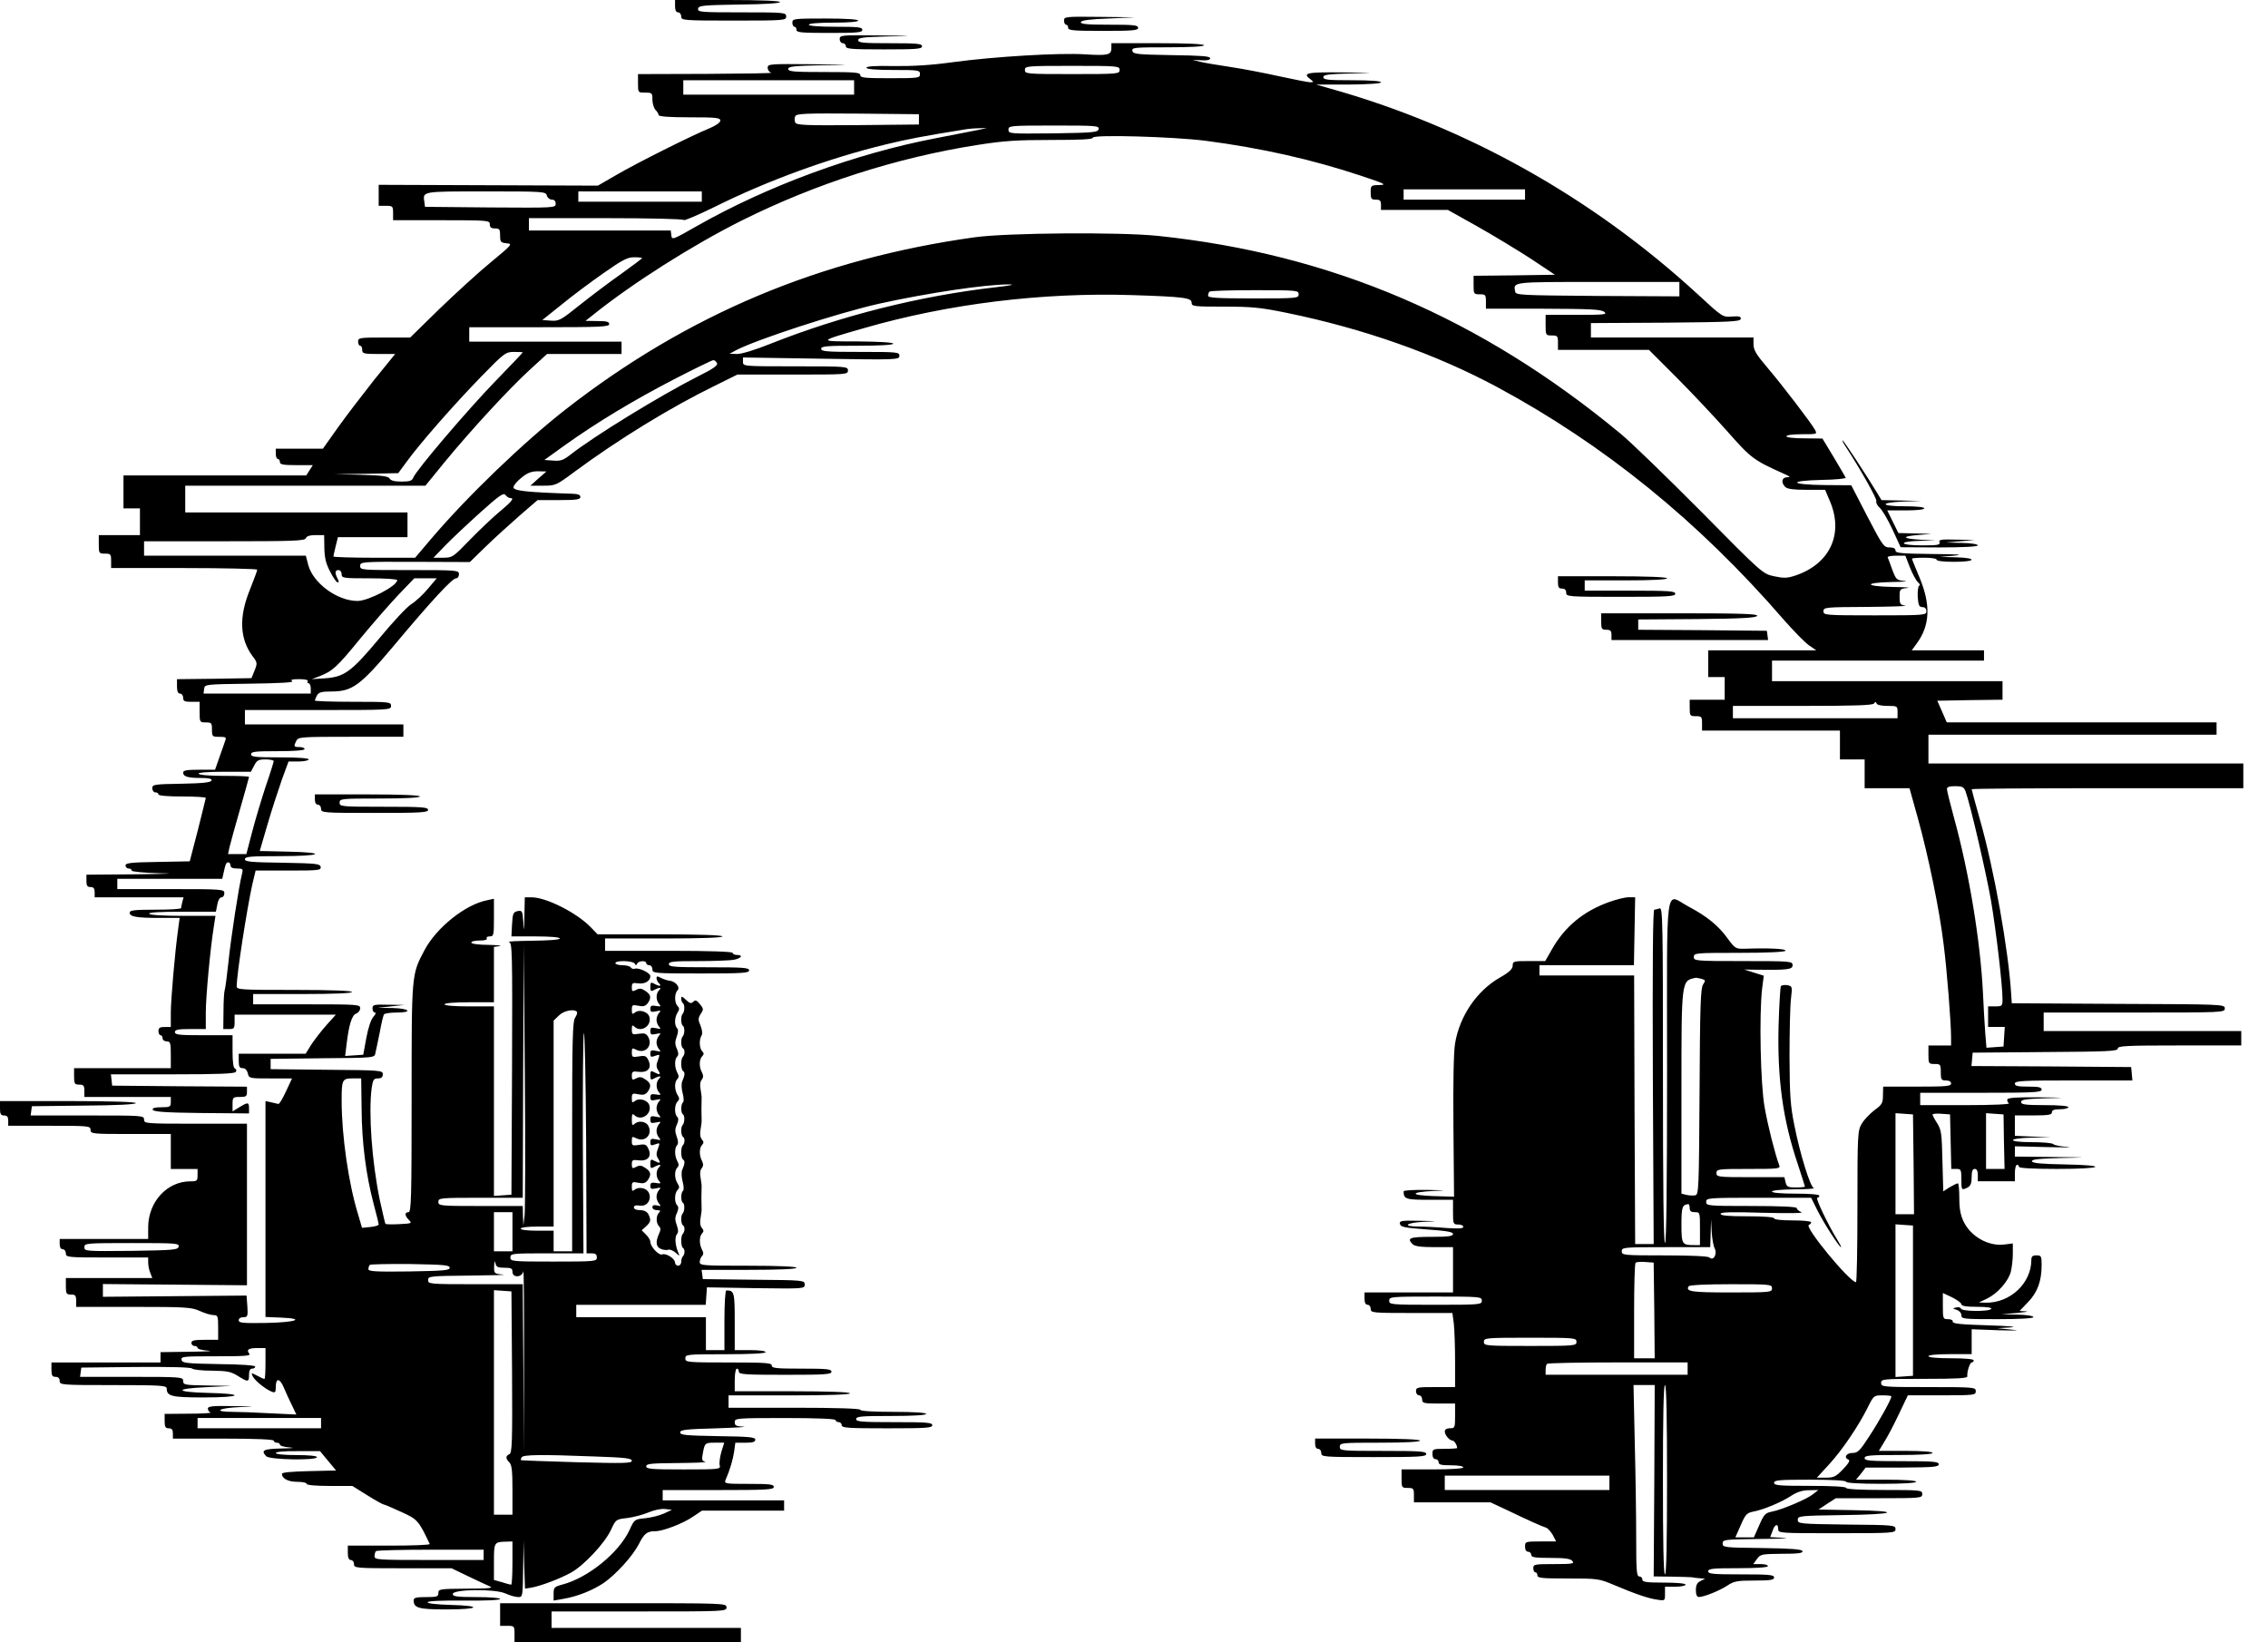 <?xml version="1.0" standalone="no"?>
<!DOCTYPE svg PUBLIC "-//W3C//DTD SVG 20010904//EN"
 "http://www.w3.org/TR/2001/REC-SVG-20010904/DTD/svg10.dtd">
<svg version="1.0" xmlns="http://www.w3.org/2000/svg"
 width="1102pt" height="798pt" viewBox="0 0 1102 798"
 preserveAspectRatio="xMidYMid meet">
<g transform="translate(0,798) scale(0.1,-0.1)"
fill="#000000" stroke="none">
<path d="M3280 7950 c0 -20 5 -30 15 -30 8 0 15 -9 15 -20 0 -19 7 -20 255
-20 248 0 255 1 255 20 0 19 -7 20 -216 20 -200 0 -215 1 -212 18 3 15 22 17
201 20 120 1 197 6 197 12 0 6 -95 10 -255 10 l-255 0 0 -30z"/>
<path d="M5170 7880 c0 -11 5 -20 10 -20 6 0 10 -7 10 -15 0 -13 26 -15 170
-15 144 0 170 2 170 15 0 13 -22 15 -141 15 -108 0 -140 3 -137 13 3 8 43 14
134 17 l129 6 -172 2 c-167 2 -173 1 -173 -18z"/>
<path d="M3850 7870 c0 -11 5 -20 10 -20 6 0 10 -7 10 -15 0 -13 24 -15 160
-15 136 0 160 2 160 15 0 13 -21 15 -130 15 -80 0 -130 4 -130 10 0 6 47 10
120 10 73 0 120 4 120 10 0 6 -60 10 -160 10 -153 0 -160 -1 -160 -20z"/>
<path d="M4080 7790 c0 -11 7 -20 15 -20 8 0 15 -7 15 -15 0 -13 27 -15 185
-15 158 0 185 2 185 15 0 13 -24 15 -155 15 -130 0 -155 2 -155 15 0 12 25 15
143 18 136 2 134 3 -45 5 -182 2 -188 1 -188 -18z"/>
<path d="M5400 7746 c0 -33 -17 -37 -128 -30 -125 8 -442 -11 -641 -38 -108
-15 -196 -20 -288 -19 -90 2 -133 -1 -133 -8 0 -7 44 -11 130 -11 123 0 130
-1 130 -20 0 -19 -7 -20 -145 -20 -122 0 -145 2 -145 15 0 13 -26 15 -175 15
-148 0 -175 2 -175 15 0 12 27 15 163 18 157 2 155 3 -50 5 -204 2 -213 1
-213 -17 0 -11 8 -22 18 -24 9 -3 -133 -5 -315 -6 l-333 -1 0 -45 c0 -45 0
-45 35 -45 33 0 35 -2 35 -34 0 -19 7 -41 15 -50 8 -8 15 -19 15 -25 0 -7 50
-11 150 -11 129 0 150 -2 150 -16 0 -9 -21 -24 -52 -37 -86 -35 -356 -170
-453 -227 l-90 -52 -532 2 -533 2 0 -51 0 -51 35 0 c33 0 35 -2 35 -35 l0 -35
235 0 c228 0 235 -1 235 -20 0 -15 7 -20 25 -20 22 0 25 -4 25 -34 0 -32 3
-35 31 -38 31 -3 29 -5 -77 -93 -60 -49 -172 -152 -250 -227 l-141 -138 -127
0 c-119 0 -126 -1 -126 -20 0 -11 5 -20 10 -20 6 0 10 -9 10 -20 0 -18 7 -20
80 -20 l80 0 -103 -127 c-56 -71 -135 -174 -175 -230 l-73 -103 -114 0 -115 0
0 -25 c0 -14 5 -25 10 -25 6 0 10 -7 10 -15 0 -12 16 -15 80 -15 l80 0 -16
-25 -16 -25 -444 0 -444 0 0 -80 0 -80 40 0 40 0 0 -65 0 -65 -100 0 -100 0 0
-45 c0 -43 1 -45 30 -45 28 0 30 -3 30 -35 l0 -35 355 0 c195 0 355 -4 355 -8
0 -4 -16 -48 -36 -98 -54 -132 -49 -238 13 -322 24 -31 24 -35 10 -70 l-15
-37 -181 -3 -181 -2 0 -35 c0 -24 5 -35 15 -35 8 0 15 -9 15 -20 0 -17 7 -20
40 -20 l40 0 0 -50 c0 -49 1 -50 30 -50 28 0 30 -3 30 -35 0 -34 2 -35 36 -35
30 0 35 -3 29 -17 -3 -10 -16 -46 -28 -80 l-22 -63 -77 0 c-60 0 -78 -3 -78
-14 0 -19 22 -26 87 -26 39 0 53 -4 51 -12 -3 -10 -44 -14 -146 -16 -134 -2
-142 -4 -142 -22 0 -11 7 -20 15 -20 8 0 15 -4 15 -10 0 -6 45 -10 115 -10 63
0 115 -3 115 -7 -1 -5 -18 -75 -39 -158 l-39 -150 -156 -3 c-130 -2 -156 -5
-156 -17 0 -8 7 -15 15 -15 8 0 15 -4 15 -10 0 -5 57 -11 137 -13 85 -1 42 -3
-109 -5 l-248 -2 0 -30 c0 -23 4 -30 20 -30 15 0 20 -7 20 -25 l0 -25 216 0
216 0 -6 -22 c-3 -13 -6 -26 -6 -30 0 -5 -56 -8 -125 -8 -100 0 -125 -3 -125
-14 0 -20 32 -26 144 -26 l99 0 -7 -52 c-16 -114 -36 -347 -36 -410 l0 -68
-30 0 c-23 0 -30 -4 -30 -20 0 -11 5 -20 10 -20 6 0 10 -7 10 -15 0 -8 9 -15
20 -15 18 0 20 -7 20 -65 l0 -65 -235 0 -235 0 0 -40 c0 -36 3 -40 25 -40 21
0 25 -5 25 -30 l0 -30 210 0 210 0 0 -25 c0 -23 -4 -25 -46 -25 -32 0 -44 -4
-42 -12 4 -10 62 -14 236 -16 l232 -2 0 25 c0 30 -5 31 -47 5 l-33 -20 0 35
c0 33 2 35 35 35 31 0 35 3 35 25 l0 25 -327 2 -328 3 -3 28 -3 27 300 0 c221
0 302 3 307 12 4 6 2 14 -4 16 -8 2 -12 31 -12 83 l0 79 -140 0 c-118 0 -140
2 -140 15 0 12 15 15 75 15 l75 0 0 80 c0 78 22 312 39 418 l8 52 -158 0 c-94
0 -160 4 -164 10 -4 7 51 10 159 10 l165 0 7 35 c3 20 12 35 20 35 8 0 14 9
14 20 0 19 -7 20 -260 20 l-260 0 0 25 0 25 255 0 255 0 6 27 c10 46 13 53 24
53 5 0 10 -7 10 -15 0 -10 10 -15 31 -15 29 0 31 -2 25 -26 -16 -63 -55 -319
-66 -429 -7 -66 -15 -127 -18 -135 -3 -8 -6 -54 -6 -102 l-1 -88 28 0 c24 0
27 3 27 35 l0 35 246 0 246 0 -45 -50 c-25 -28 -58 -71 -74 -95 l-28 -45 -162
0 -163 0 0 -35 c0 -28 4 -35 19 -35 12 0 21 -9 25 -25 6 -25 8 -25 111 -25
l104 0 -29 -62 c-16 -35 -32 -62 -37 -62 -4 1 -20 4 -35 8 l-28 6 0 -524 0
-525 73 -3 c124 -5 78 -23 -68 -26 -116 -2 -135 0 -135 13 0 9 9 15 23 15 20
0 22 4 19 52 l-4 53 -349 -3 -349 -3 0 31 0 31 350 -3 350 -3 0 393 0 392
-250 0 c-243 0 -250 1 -250 20 0 20 -7 20 -276 20 l-275 0 3 23 3 22 253 3
c156 1 252 6 252 12 0 6 -121 10 -330 10 l-330 0 0 -35 c0 -28 4 -35 20 -35
15 0 20 -7 20 -25 l0 -25 200 0 c193 0 200 -1 200 -20 0 -19 7 -20 195 -20
l195 0 0 -85 0 -85 65 0 65 0 0 -30 c0 -28 -3 -30 -35 -30 -113 0 -204 -99
-205 -222 l0 -58 -215 0 -215 0 0 -25 c0 -16 6 -25 15 -25 8 0 15 -9 15 -20 0
-19 7 -20 200 -20 l200 0 0 -24 c0 -14 4 -36 10 -50 l10 -26 -210 0 -210 0 0
-40 c0 -36 3 -40 25 -40 21 0 25 -5 25 -30 l0 -30 279 0 c256 0 282 -2 322
-20 24 -11 54 -20 67 -20 20 0 22 -5 22 -60 l0 -60 -65 0 c-51 0 -65 -3 -65
-15 0 -8 7 -15 15 -15 8 0 15 -4 15 -9 0 -6 24 -12 53 -14 28 -2 -12 -4 -90
-5 l-143 -2 0 -25 0 -25 -265 0 -265 0 0 -35 c0 -28 4 -35 20 -35 13 0 20 -7
20 -20 0 -19 7 -20 260 -20 230 0 260 -2 260 -16 0 -38 23 -44 179 -44 187 0
206 18 23 22 -164 4 -168 21 -7 28 l120 6 -117 2 c-111 2 -118 3 -118 22 0 19
-7 20 -251 20 l-250 0 3 23 3 22 264 3 c170 1 268 -1 275 -8 5 -5 48 -10 96
-10 73 -1 91 -4 125 -25 51 -32 55 -31 55 5 0 20 5 30 15 30 8 0 15 4 15 10 0
6 -70 11 -177 12 -160 3 -178 5 -181 21 -3 16 10 17 168 17 143 0 171 2 161
13 -15 19 -4 27 41 27 l38 0 0 -75 c0 -41 -2 -75 -5 -75 -4 0 -20 7 -36 16
-29 15 -30 15 -20 -5 12 -22 65 -64 94 -74 14 -5 17 -1 17 23 0 46 19 45 39
-2 10 -24 28 -63 40 -87 l21 -44 -128 6 c-70 4 -153 7 -184 7 -95 0 -66 19 35
23 86 3 84 3 -30 5 -100 2 -123 -1 -123 -12 0 -8 6 -17 13 -19 6 -3 -41 -6
-105 -6 l-118 -1 0 -35 c0 -28 4 -35 20 -35 15 0 20 -7 20 -25 l0 -25 245 0
c157 0 245 -4 245 -10 0 -5 7 -10 15 -10 8 0 15 -4 15 -9 0 -6 21 -12 48 -14
28 -2 12 -4 -40 -5 -89 -2 -102 -9 -74 -38 17 -17 246 -21 246 -4 0 6 -40 10
-100 10 -60 0 -100 4 -100 10 0 6 42 10 108 9 l107 0 39 -47 39 -47 -131 -3
c-83 -2 -132 -6 -132 -13 0 -23 30 -39 74 -39 25 0 46 -4 46 -10 0 -6 44 -10
111 -10 l111 0 72 -45 c40 -25 76 -45 80 -45 4 0 42 -16 85 -36 80 -36 85 -42
139 -156 2 -5 -87 -8 -197 -8 l-201 0 0 -35 c0 -24 5 -35 15 -35 8 0 15 -9 15
-20 0 -19 7 -20 237 -20 l237 0 81 -39 c44 -21 91 -43 105 -49 20 -8 -5 -11
-112 -11 -131 -1 -138 -2 -138 -21 0 -18 -7 -20 -60 -20 -48 0 -60 -3 -60 -16
0 -37 24 -44 159 -44 163 0 178 18 19 22 -69 2 -112 7 -110 13 1 6 67 9 177 8
105 -1 175 2 175 8 0 5 -49 9 -115 9 -94 0 -115 3 -115 15 0 23 202 26 255 3
22 -10 50 -18 63 -18 22 0 22 2 24 138 l2 137 3 -117 4 -117 32 5 c47 9 135
42 190 72 63 34 166 144 196 209 23 50 24 51 78 57 31 4 77 16 103 27 28 12
62 19 81 17 l34 -4 -39 -18 c-22 -10 -63 -20 -92 -23 -51 -5 -52 -6 -75 -57
-52 -111 -201 -232 -326 -265 -40 -11 -43 -14 -43 -45 l0 -33 51 9 c68 12 141
42 193 77 60 42 140 130 170 188 26 52 40 63 80 63 37 0 134 37 182 70 l45 30
200 0 199 0 0 25 0 25 -295 0 -295 0 0 25 0 25 270 0 c233 0 270 2 270 15 0
13 -20 15 -121 15 -112 0 -121 1 -114 18 22 50 36 99 42 138 l6 44 48 0 c37 0
49 4 49 15 0 12 -29 15 -182 17 -155 3 -183 5 -183 18 0 13 28 16 175 20 96 3
156 7 133 8 -36 2 -43 5 -43 22 0 19 7 20 245 20 157 0 245 -4 245 -10 0 -5 7
-10 15 -10 8 0 15 -7 15 -15 0 -13 31 -15 220 -15 189 0 220 2 220 15 0 13
-27 15 -185 15 -158 0 -185 2 -185 15 0 13 26 15 170 15 107 0 170 4 170 10 0
6 -60 10 -160 10 -100 0 -160 4 -160 10 0 6 -113 10 -320 10 l-320 0 0 30 0
30 295 0 c190 0 295 4 295 10 0 6 -100 10 -280 10 l-280 0 0 55 c0 30 5 55 10
55 6 0 10 -7 10 -15 0 -13 32 -15 225 -15 193 0 225 2 225 15 0 13 -23 15
-145 15 -122 0 -145 2 -145 15 0 13 -30 15 -210 15 -203 0 -210 1 -210 20 0
19 7 20 195 20 123 0 195 4 195 10 0 6 -32 10 -75 10 l-75 0 0 139 c0 142 -2
151 -41 151 -5 0 -9 -64 -9 -145 l0 -145 -45 0 -45 0 0 80 0 80 -315 0 -315 0
0 30 0 30 314 0 315 0 3 43 3 42 238 -4 c235 -3 237 -3 237 18 0 20 -4 21
-247 23 l-248 3 -3 23 -3 22 230 0 c147 0 231 4 231 10 0 6 -85 10 -235 10
-220 0 -235 1 -235 18 0 10 5 23 11 29 8 8 8 17 0 31 -14 27 -14 65 1 80 8 8
8 15 -2 26 -8 10 -10 28 -6 48 3 18 6 39 5 46 0 6 -1 30 -1 52 0 22 1 46 1 53
1 6 -2 27 -5 45 -4 19 -2 38 6 46 8 11 8 20 1 35 -14 26 -14 64 1 79 8 8 8 15
-2 26 -8 10 -10 28 -6 48 3 18 6 39 5 46 -1 16 -1 88 0 105 1 6 -2 27 -5 45
-4 19 -2 38 6 46 8 11 8 20 1 35 -15 26 -14 64 1 79 9 9 9 15 0 24 -14 14 -16
57 -3 77 5 8 3 27 -5 47 -13 30 -12 37 1 58 14 21 14 25 -4 47 -16 19 -22 22
-32 12 -10 -10 -18 -9 -36 9 -19 18 -23 19 -23 5 0 -9 4 -18 8 -21 10 -6 9
-42 -1 -52 -10 -10 -9 -52 1 -58 10 -6 9 -42 -1 -52 -10 -10 -9 -52 2 -58 10
-7 9 -31 -2 -42 -10 -11 -9 -62 2 -68 10 -7 9 -20 -4 -50 -5 -11 -4 -36 2 -58
6 -21 6 -41 2 -44 -11 -7 -12 -51 -1 -58 10 -6 9 -42 -1 -52 -10 -10 -9 -52 2
-58 10 -7 9 -31 -2 -42 -10 -11 -9 -62 2 -68 10 -7 9 -20 -4 -50 -5 -11 -4
-36 2 -58 6 -21 6 -41 2 -44 -11 -7 -12 -51 -1 -58 10 -6 9 -42 -1 -52 -10
-10 -9 -52 2 -58 10 -7 9 -31 -2 -42 -10 -11 -9 -62 2 -68 10 -7 9 -31 -2 -42
-4 -4 -7 -16 -7 -26 0 -10 -7 -18 -15 -18 -8 0 -15 7 -15 15 0 19 -43 47 -62
40 -17 -7 -58 38 -58 61 0 8 -9 23 -21 35 l-21 21 21 19 c24 22 25 32 11 60
-7 12 -21 19 -40 19 -18 0 -30 5 -30 13 0 9 9 12 29 9 54 -8 68 71 15 84 -14
4 -31 1 -39 -6 -13 -10 -15 -8 -15 14 0 23 3 25 32 19 23 -5 34 -2 45 12 19
27 16 42 -11 60 -19 13 -29 14 -45 5 -18 -9 -21 -8 -21 13 0 20 4 23 33 19 44
-5 65 18 48 55 -10 22 -16 25 -46 20 -32 -5 -35 -4 -35 19 0 22 2 23 20 14 43
-23 83 17 60 60 -12 22 -49 27 -68 8 -9 -9 -12 -4 -12 22 0 26 3 31 12 22 32
-32 87 4 73 48 -8 25 -50 37 -70 20 -13 -10 -15 -8 -15 14 0 23 3 25 32 19 23
-5 34 -2 45 12 19 27 16 42 -11 60 -19 13 -29 14 -45 5 -18 -9 -21 -8 -21 13
0 20 4 23 33 19 44 -5 65 18 48 55 -10 22 -16 25 -46 20 -32 -5 -35 -4 -35 19
0 22 2 23 20 14 44 -23 83 17 60 61 -10 17 -18 20 -46 16 -31 -5 -34 -4 -34
21 0 20 3 23 12 14 32 -32 87 4 73 48 -8 25 -50 37 -70 20 -13 -10 -15 -8 -15
14 0 23 3 25 32 19 23 -5 34 -2 45 12 19 27 16 42 -11 60 -19 13 -29 14 -45 5
-19 -9 -21 -8 -21 13 0 20 4 23 30 19 32 -5 60 11 60 35 0 16 -57 43 -76 36
-7 -2 -15 0 -19 6 -3 6 -22 11 -41 11 -19 0 -34 5 -34 10 0 15 87 12 94 -2 5
-10 7 -10 12 0 7 14 44 16 44 2 0 -5 7 -10 15 -10 8 0 15 -9 15 -20 0 -19 7
-20 235 -20 202 0 235 2 235 15 0 13 -28 15 -195 15 -167 0 -195 2 -195 15 0
13 22 15 138 15 75 0 154 3 175 6 39 7 51 24 17 24 -11 0 -20 5 -20 10 0 6
-110 10 -310 10 l-310 0 0 30 0 30 285 0 c183 0 285 4 285 10 0 6 -108 10
-303 10 l-303 0 -35 36 c-67 69 -215 144 -286 144 l-33 0 -2 -92 c-1 -72 -3
-79 -5 -32 -4 58 -5 61 -28 57 -21 -5 -24 -11 -27 -64 l-3 -59 118 0 c71 0
117 -4 117 -10 0 -6 -52 -10 -132 -11 -73 -1 -125 -3 -115 -6 16 -4 17 -40 15
-616 l-3 -612 -42 -3 -43 -3 0 460 0 461 -120 0 c-73 0 -120 4 -120 10 0 6 47
10 120 10 l120 0 0 134 0 135 28 4 c15 2 -10 5 -55 6 -48 0 -83 5 -83 11 0 6
18 10 41 10 24 0 38 4 34 10 -3 6 3 10 14 10 20 0 21 6 21 91 l0 92 -32 -7
c-106 -20 -247 -133 -305 -242 -64 -121 -63 -112 -63 -721 0 -485 -2 -553 -15
-553 -20 0 -19 -17 2 -38 16 -16 13 -17 -46 -20 -35 -2 -65 -1 -68 1 -2 2 -14
56 -28 118 -38 185 -55 420 -39 543 6 40 10 46 30 46 17 0 24 6 24 20 0 19 -8
20 -272 22 l-273 3 0 25 0 25 252 3 c252 2 253 2 257 25 3 12 12 57 21 100 8
44 17 83 21 88 3 5 30 9 60 9 82 0 65 20 -18 22 l-73 1 65 7 65 7 -77 1 c-72
2 -78 0 -78 -18 0 -11 5 -20 12 -20 6 0 3 -9 -8 -21 -11 -12 -25 -53 -34 -102
l-15 -82 -44 -3 -44 -3 7 57 c11 94 26 143 47 149 10 4 19 15 19 26 0 18 -10
19 -260 19 l-260 0 0 25 0 25 240 0 c153 0 240 4 240 10 0 6 -100 10 -280 10
-264 0 -280 1 -280 18 0 56 49 372 76 495 l16 67 160 0 c146 0 159 1 156 18
-3 15 -21 17 -186 20 -153 2 -182 5 -182 17 0 13 27 15 170 15 206 0 235 18
36 22 l-134 3 38 130 c21 72 53 169 70 218 l32 87 49 0 c27 0 49 5 49 10 0 6
-53 10 -140 10 -118 0 -140 2 -140 15 0 13 21 15 130 15 80 0 130 4 130 10 0
6 -11 10 -25 10 -28 0 -29 3 -15 31 10 18 24 19 265 19 l255 0 0 30 0 30 -385
0 -385 0 0 35 0 35 355 0 c348 0 355 0 355 20 0 19 -7 20 -185 20 -102 0 -185
3 -185 6 0 3 5 14 10 25 9 15 22 19 68 19 104 0 141 27 306 223 179 214 283
327 302 327 8 0 14 9 14 20 0 19 -7 20 -240 20 -235 0 -240 0 -240 20 0 20 5
21 267 20 l266 -1 76 74 c42 41 116 108 165 151 l88 76 104 0 c86 0 104 3 104
15 0 11 -12 15 -42 16 -217 7 -283 14 -283 31 0 9 17 30 39 47 29 24 49 31 80
31 l41 -1 -39 -34 -39 -35 61 0 c61 0 64 1 154 68 213 157 463 311 682 418
l109 54 268 0 c262 0 269 0 269 20 0 19 -7 20 -255 20 -255 0 -255 0 -255 22
l0 21 380 -6 c371 -6 380 -5 380 14 0 18 -9 19 -190 19 -162 0 -190 2 -190 15
0 13 26 15 175 15 110 0 175 4 175 10 0 6 -65 10 -172 11 -197 0 -198 -1 28
64 411 119 869 175 1306 161 250 -8 288 -13 288 -37 0 -18 10 -19 157 -19 135
0 177 -4 304 -30 376 -77 726 -201 1024 -361 521 -281 978 -652 1390 -1128 50
-57 106 -114 125 -127 l35 -24 -263 0 -262 0 0 -65 0 -65 40 0 40 0 0 -55 0
-55 -85 0 -85 0 0 -40 c0 -38 2 -40 30 -40 28 0 30 -3 30 -35 l0 -35 335 0
335 0 0 -70 0 -70 60 0 60 0 0 -70 0 -70 109 0 109 0 41 -147 c50 -180 105
-445 125 -613 16 -124 36 -380 36 -452 l0 -38 -55 0 -55 0 0 -45 c0 -43 1 -45
30 -45 28 0 30 -2 30 -40 0 -36 3 -40 25 -40 16 0 25 -6 25 -15 0 -13 -25 -15
-165 -15 l-165 0 -1 -42 c0 -39 -5 -46 -42 -73 -22 -17 -50 -46 -61 -65 -20
-34 -21 -50 -21 -403 0 -202 -3 -367 -7 -367 -31 0 -253 270 -229 278 6 2 11
8 11 13 0 5 -40 9 -90 9 -53 0 -90 4 -90 10 0 6 -50 10 -130 10 -92 0 -130 3
-130 12 0 8 53 10 208 5 126 -3 198 -2 185 3 -13 5 -23 14 -23 20 0 6 -75 10
-220 10 -213 0 -220 1 -220 20 0 19 7 20 255 20 l255 0 31 -62 c32 -64 106
-178 114 -178 3 0 -6 17 -19 38 -42 68 -107 202 -96 202 5 0 10 5 10 10 0 6
-45 10 -115 10 -70 0 -115 4 -115 10 0 6 43 10 108 11 59 0 101 3 95 6 -18 7
-67 167 -94 303 -20 98 -23 147 -24 335 0 121 3 248 7 281 7 60 7 62 -18 67
-13 2 -27 0 -31 -5 -3 -6 -8 -90 -11 -187 -7 -260 20 -461 93 -677 19 -58 35
-108 35 -110 0 -2 -20 -4 -44 -4 -38 0 -45 3 -50 25 l-6 25 -165 0 c-158 0
-165 1 -165 20 0 19 7 20 156 20 145 0 156 1 149 18 -20 53 -55 191 -71 282
-20 111 -27 449 -12 577 l8 62 -48 15 -47 15 55 -1 c157 -2 180 1 180 22 0 19
-7 20 -240 20 -233 0 -240 1 -240 20 0 19 7 20 219 20 136 0 222 4 226 10 6
10 -82 14 -196 10 -45 -1 -48 0 -84 49 -46 64 -101 108 -189 155 -119 62 -106
159 -106 -799 0 -550 -3 -835 -10 -835 -7 0 -10 279 -10 816 0 740 -1 816 -16
810 -9 -3 -20 -6 -26 -6 -7 0 -9 -263 -7 -812 l4 -813 -45 0 -45 0 -3 653 -2
652 -230 0 -230 0 0 25 0 25 230 0 229 0 3 165 3 165 -32 0 c-18 0 -61 -11
-97 -24 -124 -45 -214 -120 -276 -230 l-32 -56 -79 0 c-75 0 -79 -1 -79 -22
-1 -17 -16 -32 -62 -58 -112 -64 -196 -187 -218 -320 -7 -41 -10 -192 -8 -405
l3 -340 -99 3 c-117 4 -117 19 -1 25 70 3 66 3 -32 5 -64 1 -113 -2 -113 -7 0
-38 11 -41 126 -41 l114 0 0 -60 c0 -57 1 -60 25 -60 14 0 25 -5 25 -11 0 -9
-23 -10 -82 -6 -46 4 -107 7 -135 7 -83 0 -62 19 25 23 75 3 75 3 -21 5 -89 2
-98 0 -95 -15 3 -15 21 -19 131 -27 96 -7 127 -12 127 -22 0 -11 -23 -14 -105
-14 -106 0 -121 -6 -91 -36 11 -10 40 -14 105 -14 l91 0 0 -110 0 -110 -215 0
-215 0 0 -30 c0 -20 5 -30 15 -30 8 0 15 -9 15 -20 0 -19 7 -20 199 -20 l198
0 7 -53 c3 -28 6 -109 6 -179 l0 -128 -95 0 c-88 0 -95 -1 -95 -20 0 -11 7
-20 15 -20 8 0 15 -9 15 -20 0 -18 7 -20 80 -20 l80 0 0 -60 c0 -57 -1 -60
-25 -60 -16 0 -25 -6 -25 -16 0 -17 23 -44 38 -44 8 0 22 -22 22 -36 0 -2 -27
-4 -60 -4 -57 0 -60 -1 -60 -25 0 -16 6 -25 15 -25 8 0 15 -7 15 -15 0 -12 13
-15 60 -15 33 0 60 -4 60 -10 0 -6 -57 -10 -150 -10 l-150 0 0 -45 c0 -43 1
-45 30 -45 28 0 30 -3 30 -35 l0 -35 186 0 186 0 77 -36 c106 -51 173 -81 193
-87 9 -3 24 -20 33 -36 l16 -31 -76 0 c-73 0 -75 -1 -75 -25 0 -16 6 -25 15
-25 8 0 15 -7 15 -15 0 -12 17 -15 94 -15 71 0 97 -4 106 -15 11 -13 0 -15
-89 -15 -94 0 -101 -1 -101 -20 0 -11 5 -20 10 -20 6 0 10 -7 10 -15 0 -13 23
-15 149 -15 144 0 151 -1 222 -31 102 -43 167 -66 212 -72 37 -6 37 -5 37 29
l0 34 50 0 c28 0 50 5 50 10 0 6 -42 10 -105 10 -87 0 -105 3 -105 15 0 8 -7
15 -15 15 -13 0 -15 28 -15 188 0 103 -3 312 -7 464 l-6 278 52 0 51 0 -2
-465 -3 -465 85 -1 c47 -1 92 -2 100 -3 8 -2 26 -4 40 -5 l25 -2 -22 -11 c-17
-8 -23 -20 -23 -45 0 -21 5 -33 14 -33 25 0 100 30 138 55 33 22 48 25 133 25
78 0 95 3 95 15 0 13 -24 15 -160 15 -136 0 -160 2 -160 15 0 13 23 15 145 15
90 0 145 4 145 10 0 6 -16 10 -35 10 l-36 0 18 25 c17 23 23 24 121 25 78 0
103 3 100 13 -4 9 -54 13 -196 15 -184 2 -192 3 -192 22 0 19 8 20 183 22 100
1 152 3 115 5 l-67 4 11 29 c11 34 28 40 28 10 0 -20 7 -20 285 -20 277 0 285
1 285 20 0 19 -8 20 -237 22 -230 3 -238 4 -238 23 0 19 8 20 218 23 261 3
296 20 50 24 l-167 3 42 28 42 27 210 0 c203 0 210 1 210 20 0 19 -7 20 -185
20 -117 0 -185 4 -185 10 0 6 -65 10 -175 10 -149 0 -175 2 -175 15 0 13 26
15 175 15 110 0 175 -4 175 -10 0 -6 63 -10 170 -10 107 0 170 4 170 10 0 6
-55 10 -146 10 l-146 0 24 29 23 30 178 0 c150 1 177 3 177 16 0 13 -27 15
-180 15 -153 0 -180 2 -180 15 0 13 25 15 165 15 103 0 165 4 165 10 0 6 -50
10 -131 10 l-130 0 26 43 c15 23 47 84 71 135 l44 92 165 0 c158 0 165 1 165
20 0 19 -7 20 -230 20 -223 0 -230 1 -230 20 0 19 7 20 210 20 163 0 210 3
209 12 -3 20 12 68 22 68 5 0 9 5 9 10 0 6 -43 10 -110 10 -67 0 -110 4 -110
10 0 6 42 10 105 10 l105 0 0 60 0 61 133 -5 c86 -2 108 -1 62 3 l-70 7 65 4
c37 3 -11 7 -110 10 -132 4 -174 8 -172 18 1 7 -8 12 -23 12 -24 0 -25 2 -25
64 l0 63 45 -21 c24 -12 44 -27 45 -33 0 -9 22 -13 76 -13 47 0 73 -4 69 -10
-9 -14 -142 -13 -147 1 -2 6 -13 9 -23 6 -19 -5 -19 -5 3 -12 12 -4 22 -15 22
-26 0 -18 10 -19 175 -19 110 0 175 4 175 10 0 6 -34 11 -77 12 l-78 2 75 6
c41 4 61 7 44 8 l-31 2 42 44 c45 47 65 101 65 180 0 42 -2 46 -25 46 -19 0
-25 -5 -25 -22 0 -113 -102 -209 -220 -208 l-35 1 40 19 c51 25 102 83 115
129 5 20 10 59 10 88 l0 51 -39 -5 c-78 -11 -165 38 -200 111 -15 31 -21 62
-21 114 0 40 -3 72 -7 72 -5 0 -22 -9 -40 -19 l-31 -20 -4 147 c-3 132 -5 151
-25 183 -13 20 -23 39 -23 43 0 4 19 6 43 4 l42 -3 3 -132 3 -133 24 0 c23 0
25 -3 25 -50 0 -54 1 -55 31 -40 14 8 19 21 19 50 0 29 4 40 15 40 10 0 15
-10 15 -30 l0 -30 90 0 90 0 0 40 c0 22 5 40 10 40 6 0 10 -4 10 -10 0 -6 68
-10 185 -10 228 0 255 18 33 22 -108 2 -153 6 -155 15 -3 9 31 13 139 16 142
3 142 3 -39 5 l-183 2 0 25 0 25 158 -4 c86 -2 130 -2 97 1 -33 2 -64 8 -69
14 -6 5 -52 9 -103 9 -123 0 -124 19 0 22 l92 2 -87 3 -88 4 0 49 0 50 90 0
c73 0 90 3 90 15 0 11 11 15 40 15 22 0 40 5 40 10 0 6 -45 10 -115 10 -94 0
-115 3 -115 15 0 12 22 15 113 18 112 3 112 3 -30 5 -95 1 -144 -2 -149 -9 -3
-6 0 -15 7 -20 8 -5 -78 -9 -208 -9 l-223 0 0 30 0 30 295 0 c256 0 295 2 295
15 0 12 -14 15 -65 15 -51 0 -65 3 -65 15 0 13 38 15 286 15 l285 0 -3 33 -3
32 -388 3 -388 2 3 33 3 32 353 3 c304 2 352 4 352 17 0 13 41 15 300 15 l300
0 0 35 0 35 -480 0 -480 0 0 45 0 45 440 0 c433 0 440 0 440 20 0 20 -8 20
-517 22 l-518 3 -3 45 c-13 213 -83 607 -152 848 -22 78 -40 144 -40 147 0 3
297 5 660 5 l660 0 0 60 0 60 -765 0 -765 0 0 70 0 70 700 0 700 0 0 30 0 30
-656 0 -655 0 -23 53 -23 52 158 3 159 2 0 45 0 45 -560 0 -560 0 0 50 0 50
515 0 515 0 0 25 0 25 -176 0 -175 0 24 33 c65 88 69 188 14 320 -20 48 -37
89 -37 92 0 3 27 5 60 5 33 0 60 -4 60 -10 0 -6 35 -10 85 -10 108 0 115 19 8
22 l-78 2 70 6 c51 5 21 7 -107 8 -151 2 -178 4 -178 17 0 10 -10 15 -29 15
-28 0 -34 9 -108 151 l-78 151 -130 1 c-169 2 -180 21 -14 25 66 1 119 6 117
11 -2 4 -28 49 -58 99 l-55 91 -87 1 c-52 0 -88 4 -88 10 0 6 32 10 75 10 74
0 75 0 64 21 -17 32 -164 224 -236 308 -50 59 -63 81 -63 108 l0 33 -395 0
-395 0 0 35 0 35 362 2 c314 3 363 5 366 18 2 12 -7 14 -42 12 -45 -4 -46 -4
-168 109 -513 471 -1124 813 -1783 998 l-70 20 158 0 c97 1 157 5 157 11 0 6
-53 10 -140 10 -117 0 -140 2 -140 15 0 12 24 15 133 18 128 3 126 3 -40 5
-176 2 -197 -3 -155 -34 16 -13 16 -13 -1 -14 -9 0 -77 13 -150 29 -72 16
-181 37 -242 46 -60 9 -126 20 -145 25 l-35 9 43 -2 c28 -2 42 2 42 10 0 10
-45 13 -187 15 -170 3 -188 5 -191 21 -3 16 10 17 172 17 111 0 176 4 176 10
0 6 -82 10 -225 10 l-225 0 0 -24z m40 -106 c0 -19 -7 -20 -230 -20 -223 0
-230 1 -230 20 0 19 7 20 230 20 223 0 230 -1 230 -20z m-1290 -85 l0 -35
-415 0 -415 0 0 35 0 35 415 0 415 0 0 -35z m315 -155 l0 -25 -298 -3 c-258
-2 -298 0 -303 13 -4 8 -4 22 0 30 5 13 45 15 303 13 l298 -3 0 -25z m873 -47
c-3 -16 -23 -18 -221 -21 -212 -2 -217 -2 -217 18 0 19 6 20 221 20 205 0 220
-1 217 -17z m-583 -4 c-22 -4 -114 -22 -205 -40 -393 -75 -821 -232 -1165
-428 -116 -66 -120 -68 -123 -45 l-3 24 -345 0 -344 0 0 30 0 30 374 0 c214 0
376 -4 378 -9 2 -5 69 24 151 64 255 127 556 237 834 304 104 25 169 38 393
74 14 2 41 4 60 4 l35 1 -40 -9z m1103 -53 c274 -36 517 -91 755 -170 117 -39
127 -44 90 -45 -42 -1 -43 -2 -43 -36 0 -31 3 -35 25 -35 20 0 25 -5 25 -25
l0 -25 163 0 162 0 143 -80 c78 -44 195 -115 260 -157 l117 -78 -197 -3 -198
-2 0 -45 c0 -43 1 -45 30 -45 28 0 30 -3 30 -35 l0 -35 278 0 c228 -1 280 -3
296 -15 18 -13 4 -15 -132 -15 l-152 0 0 -50 c0 -49 1 -50 30 -50 28 0 30 -3
30 -35 l0 -35 221 0 221 0 132 -132 c73 -73 184 -191 248 -263 118 -134 129
-141 278 -208 29 -13 31 -16 13 -16 -26 -1 -30 -25 -9 -47 11 -10 40 -14 104
-14 l90 0 22 -52 c70 -160 3 -307 -165 -364 -42 -14 -57 -14 -105 -4 -55 12
-57 13 -355 315 -165 166 -340 336 -390 377 -681 564 -1406 874 -2250 962
-186 19 -731 15 -890 -7 -752 -105 -1394 -375 -1985 -835 -206 -161 -477 -421
-654 -629 l-79 -93 -198 0 c-110 0 -199 3 -199 6 0 3 5 25 11 50 l11 44 169 0
169 0 0 60 0 60 -540 0 -540 0 0 65 0 65 583 0 584 0 92 113 c130 158 318 362
416 451 l83 76 181 0 181 0 0 30 0 30 -370 0 -370 0 0 35 0 35 340 0 c296 0
340 2 340 15 0 12 -13 15 -57 15 l-58 1 34 27 c194 156 486 341 726 461 359
179 753 305 1140 366 132 21 196 25 363 25 144 0 202 3 202 11 0 16 389 5 548
-15z m1552 -261 l0 -25 -295 0 -295 0 0 25 0 25 295 0 295 0 0 -25z m-4753 -5
c3 -11 14 -20 24 -20 12 0 19 -7 19 -20 0 -20 -5 -20 -317 -18 l-318 3 -3 23
c-8 53 -15 52 299 52 282 0 291 -1 296 -20z m753 -5 l0 -25 -300 0 -300 0 0
25 0 25 300 0 300 0 0 -25z m-290 -299 c0 -2 -46 -37 -102 -77 -57 -40 -147
-108 -201 -151 -92 -74 -102 -79 -140 -76 l-42 3 95 76 c52 43 144 111 204
153 90 63 115 76 147 76 22 0 39 -2 39 -4z m5040 -151 l0 -35 -397 2 c-375 3
-398 4 -401 21 -9 48 -19 47 403 47 l395 0 0 -35z m-3324 9 c-367 -42 -749
-138 -1094 -275 -72 -29 -138 -49 -160 -49 l-37 1 29 16 c98 52 493 181 696
227 235 52 516 94 630 94 36 0 14 -5 -64 -14z m1474 -34 c0 -19 -7 -20 -220
-20 -177 0 -220 3 -220 13 0 8 3 17 7 20 3 4 102 7 220 7 206 0 213 -1 213
-20z m-3770 -282 c0 -2 -59 -64 -131 -138 -136 -140 -389 -437 -401 -471 -6
-15 -17 -19 -57 -19 -34 0 -53 5 -58 15 -7 11 -37 15 -138 18 l-130 3 155 2
155 3 42 57 c64 88 227 274 359 410 115 118 121 122 162 122 23 0 42 -1 42 -2z
m944 -53 c4 -11 -20 -28 -93 -64 -183 -93 -505 -290 -623 -383 -31 -24 -45
-29 -80 -26 l-43 3 100 72 c154 110 333 218 530 320 99 51 185 93 191 93 7 0
14 -7 18 -15z m-1005 -655 c21 0 10 -15 -50 -65 -33 -27 -98 -89 -145 -137
-83 -86 -86 -88 -132 -88 l-46 0 59 61 c33 34 110 106 170 160 91 82 112 96
121 84 6 -8 16 -15 23 -15z m-903 -243 c1 -46 7 -75 28 -114 14 -29 31 -53 37
-53 6 0 6 6 -1 19 -14 27 -13 41 5 41 8 0 15 -9 15 -20 0 -19 7 -20 135 -20
79 0 135 -4 135 -9 0 -28 -140 -101 -193 -101 -98 0 -215 86 -239 174 l-12 46
-393 0 -393 0 0 35 0 35 390 0 c338 0 391 2 396 15 4 10 20 15 48 15 l41 0 1
-63z m7704 -94 c13 -32 30 -64 39 -72 9 -7 12 -15 6 -17 -5 -2 -8 -26 -7 -54
3 -41 7 -50 23 -50 12 0 19 -7 19 -20 0 -19 -7 -20 -250 -20 -243 0 -250 1
-250 20 0 19 7 20 213 21 116 1 200 4 185 6 -25 4 -28 8 -28 43 0 37 1 39 38
43 20 2 -11 4 -70 5 -140 3 -145 21 -5 24 56 1 84 3 61 5 -39 4 -41 6 -60 56
-10 28 -20 55 -22 59 -2 4 16 8 41 8 l45 0 22 -57z m-7201 -104 c-23 -28 -60
-62 -81 -75 -21 -13 -91 -88 -156 -167 -135 -162 -170 -187 -265 -193 l-62 -4
37 14 c64 25 86 45 200 185 62 75 146 171 187 214 l74 77 55 0 54 0 -43 -51z
m-584 -449 c-3 -5 -1 -10 4 -10 6 0 11 -11 11 -25 l0 -25 -261 0 -260 0 3 23
c3 22 3 22 223 25 145 2 215 6 205 12 -11 7 -1 10 33 10 30 0 46 -4 42 -10z
m7676 -120 c48 0 49 -1 49 -30 l0 -30 -400 0 -400 0 0 30 0 30 339 0 c254 0
342 3 347 12 6 9 9 9 12 0 2 -7 23 -12 53 -12z m-7841 -268 c0 -4 -17 -60 -39
-123 -21 -64 -51 -164 -66 -222 l-28 -107 -44 0 -45 0 7 33 c4 17 27 101 51
184 24 84 44 155 44 158 0 3 -54 5 -119 5 -69 0 -122 4 -126 10 -4 6 40 10
124 10 l130 0 16 30 c13 26 21 30 55 30 22 0 40 -4 40 -8z m8220 -146 c22 -58
100 -394 124 -531 25 -148 56 -411 56 -480 0 -33 -2 -35 -35 -35 l-35 0 0 -50
0 -50 41 0 40 0 -3 -47 -3 -48 -42 -3 -41 -3 -6 73 c-3 40 -8 127 -11 193 -12
249 -67 584 -140 849 -19 70 -35 134 -35 142 0 10 12 14 40 14 34 0 42 -4 50
-24z m-7001 -2061 l-6 -50 -2 48 -1 47 -205 0 c-198 0 -205 1 -205 20 0 19 7
20 205 20 l205 0 2 618 3 617 5 -635 c3 -349 2 -657 -1 -685z m5718 1149 c20
-6 21 -8 8 -28 -12 -17 -15 -111 -17 -521 -3 -475 -4 -500 -21 -503 -10 -2
-29 -1 -43 2 l-24 6 0 491 c0 554 -1 543 70 558 3 0 15 -2 27 -5z m-5464 -160
c3 -4 0 -16 -8 -28 -13 -17 -15 -105 -15 -578 l0 -558 -45 0 -45 0 0 50 0 50
-80 0 c-47 0 -80 4 -80 10 0 6 33 10 80 10 l80 0 0 500 0 501 25 24 c23 24 73
34 88 19z m72 -1174 c18 0 25 -5 25 -20 0 -19 -7 -20 -210 -20 -203 0 -210 1
-210 20 0 19 7 20 178 20 l177 0 -3 522 c-1 288 1 534 5 548 4 14 9 -221 11
-522 l2 -548 25 0z m-1118 702 c1 -163 21 -319 58 -460 14 -52 25 -97 25 -102
0 -4 -18 -10 -40 -12 l-41 -4 -19 65 c-46 148 -80 382 -80 553 0 102 3 108 54
108 l41 0 2 -148z m7541 -269 l2 -243 -45 0 -45 0 0 246 0 245 43 -3 42 -3 3
-242z m439 110 l3 -133 -45 0 -45 0 0 136 0 135 43 -3 42 -3 2 -132z m-1527
-323 c0 -15 7 -20 25 -20 25 0 25 -1 25 -80 l0 -80 -29 0 c-58 0 -61 4 -61
100 0 85 4 96 33 99 4 1 7 -8 7 -19z m-5720 -115 l0 -95 -45 0 -45 0 0 95 0
95 45 0 45 0 0 -95z m5842 -82 c13 -27 -7 -62 -26 -43 -6 6 -87 10 -218 10
-201 0 -208 1 -208 20 0 19 7 20 215 20 l215 0 2 68 2 67 3 -60 c2 -33 8 -70
15 -82z m963 -253 l0 -365 -42 -3 -43 -3 0 371 0 371 43 -3 42 -3 0 -365z
m-8427 263 c-3 -16 -23 -18 -231 -21 -222 -2 -227 -2 -227 18 0 19 6 20 231
20 214 0 230 -1 227 -17z m1583 -103 c32 0 39 -3 39 -20 0 -30 47 -28 53 3 2
12 4 -183 3 -433 l-1 -455 -2 413 -3 412 -230 0 c-223 0 -230 1 -230 20 0 19
7 20 203 22 111 1 183 3 160 5 -42 4 -43 5 -42 41 1 23 3 29 6 15 4 -19 11
-23 44 -23z m5587 -207 l2 -233 -50 0 -50 0 0 228 c0 126 3 232 7 236 4 4 25
6 48 4 l40 -3 3 -232z m-5853 207 c0 -13 -30 -15 -197 -18 -161 -2 -198 0
-198 11 0 8 3 17 7 21 4 3 93 5 197 4 162 -3 191 -5 191 -18z m6425 -100 c0
-19 -7 -20 -199 -20 -192 0 -222 4 -206 30 4 6 83 10 206 10 192 0 199 -1 199
-20z m-6122 -408 c2 -343 0 -393 -13 -398 -19 -8 -19 -21 0 -40 12 -12 15 -42
15 -135 l0 -119 -45 0 -45 0 0 546 0 545 43 -3 42 -3 3 -393z m4712 348 c0
-19 -7 -20 -225 -20 -218 0 -225 1 -225 20 0 19 7 20 225 20 218 0 225 -1 225
-20z m460 -200 c0 -19 -7 -20 -225 -20 -218 0 -225 1 -225 20 0 19 7 20 225
20 218 0 225 -1 225 -20z m540 -130 l0 -30 -345 0 -345 0 0 23 c0 13 3 27 7
30 3 4 159 7 345 7 l338 0 0 -30z m-100 -540 c0 -300 -3 -460 -10 -460 -7 0
-10 160 -10 460 0 300 3 460 10 460 7 0 10 -160 10 -460z m1090 405 c0 -14
-57 -117 -106 -192 -48 -74 -57 -83 -84 -83 -30 0 -43 -24 -17 -33 7 -3 -2
-20 -28 -46 -34 -36 -45 -41 -83 -41 l-44 0 58 63 c63 68 146 190 190 280 28
56 29 57 71 57 24 0 43 -2 43 -5z m-7630 -130 l0 -25 -300 0 -300 0 0 25 0 25
300 0 300 0 0 -25z m1945 -140 c-7 -25 -11 -54 -8 -65 5 -19 0 -20 -176 -20
-154 0 -181 2 -181 15 0 13 24 15 153 16 83 1 144 3 134 6 -16 4 -18 11 -12
41 9 51 11 52 60 52 l44 0 -14 -45z m-617 -22 c150 -5 182 -9 182 -21 0 -12
-37 -13 -267 -7 -148 4 -270 9 -272 10 -1 2 0 8 4 14 7 13 96 14 353 4z m4932
-128 l0 -35 -400 0 -400 0 0 35 0 35 400 0 400 0 0 -35z m990 -55 c-31 -25
-153 -76 -200 -85 -32 -6 -39 -13 -62 -66 l-26 -59 -45 0 -45 0 26 59 c23 53
30 60 61 66 49 9 138 46 186 78 28 18 54 26 85 26 l45 1 -25 -20z m-6320 -335
c0 -58 -3 -105 -6 -105 -4 0 -24 5 -45 12 l-39 11 0 88 c0 94 1 97 58 98 l32
1 0 -105z m-140 40 l0 -25 -265 0 c-250 0 -265 1 -265 18 0 10 3 22 7 25 3 4
123 7 265 7 l258 0 0 -25z"/>
<path d="M8966 5813 c72 -110 155 -257 151 -268 -3 -7 4 -21 16 -32 12 -10 40
-58 62 -105 l40 -87 188 -1 c118 0 187 4 187 10 0 6 -34 11 -77 12 l-78 2 70
6 70 6 -89 2 c-75 2 -87 0 -82 -13 4 -13 -9 -15 -84 -15 -112 0 -122 19 -12
22 l77 2 -65 3 c-94 5 -106 16 -25 23 l70 6 -80 2 -81 2 -27 55 -27 55 90 0
c53 0 90 4 90 10 0 6 -38 10 -95 10 -120 0 -126 18 -7 23 l87 3 -97 2 -96 2
-23 38 c-49 81 -161 252 -166 252 -3 0 3 -12 13 -27z"/>
<path d="M7570 5150 c0 -23 4 -30 20 -30 13 0 20 -7 20 -20 0 -19 7 -20 265
-20 229 0 265 2 265 15 0 13 -31 15 -220 15 l-220 0 0 25 0 25 200 0 c127 0
200 4 200 10 0 6 -95 10 -265 10 l-265 0 0 -30z"/>
<path d="M7780 4960 c0 -36 3 -40 25 -40 20 0 25 -5 25 -25 l0 -25 381 0 380
0 -3 23 -3 22 -312 3 -313 2 0 25 0 25 287 2 c218 2 287 6 291 16 3 9 -77 12
-377 12 l-381 0 0 -40z"/>
<path d="M1530 4095 c0 -16 6 -25 15 -25 8 0 15 -9 15 -20 0 -19 7 -20 260
-20 224 0 260 2 260 15 0 13 -31 15 -215 15 -208 0 -215 1 -215 20 0 19 7 20
195 20 123 0 195 4 195 10 0 6 -92 10 -255 10 l-255 0 0 -25z"/>
<path d="M3190 3227 c0 -7 5 -18 12 -25 15 -15 3 -16 -23 -2 -16 9 -19 7 -19
-15 0 -22 3 -24 19 -15 26 14 38 13 23 -2 -16 -16 -15 -50 1 -67 10 -11 7 -13
-15 -9 -22 4 -28 1 -28 -14 0 -15 5 -17 28 -12 22 5 25 4 15 -7 -7 -7 -13 -22
-13 -34 0 -12 6 -27 13 -34 10 -11 7 -12 -15 -7 -24 5 -28 3 -28 -14 0 -17 4
-19 28 -14 22 5 25 4 15 -7 -7 -7 -13 -22 -13 -34 0 -12 6 -27 13 -34 10 -11
7 -12 -15 -7 -23 5 -28 3 -28 -14 0 -16 4 -18 24 -10 23 8 23 8 13 -21 -9 -22
-9 -34 1 -49 14 -22 9 -25 -19 -10 -16 9 -19 7 -19 -15 0 -22 3 -24 19 -15 26
14 38 13 23 -2 -16 -16 -15 -50 1 -67 10 -11 7 -13 -15 -9 -22 4 -28 1 -28
-14 0 -15 5 -17 28 -12 22 5 25 4 15 -7 -7 -7 -13 -22 -13 -34 0 -12 6 -27 13
-34 10 -11 7 -12 -15 -7 -24 5 -28 3 -28 -14 0 -17 4 -19 28 -14 22 5 25 4 15
-7 -7 -7 -13 -22 -13 -34 0 -12 6 -27 13 -34 10 -11 7 -12 -15 -7 -23 5 -28 3
-28 -14 0 -16 4 -18 24 -10 23 8 23 8 13 -21 -9 -22 -9 -34 1 -49 14 -22 9
-25 -19 -10 -16 9 -19 7 -19 -15 0 -22 3 -24 19 -15 26 14 38 13 23 -2 -16
-16 -15 -50 1 -67 10 -11 7 -13 -15 -9 -22 4 -28 1 -28 -14 0 -15 5 -17 28
-12 22 5 25 4 15 -7 -7 -7 -13 -22 -13 -34 0 -12 6 -27 13 -34 10 -11 8 -13
-10 -8 -16 3 -23 1 -23 -9 0 -8 10 -14 22 -14 17 0 19 -3 10 -12 -15 -15 -15
-51 0 -66 9 -9 9 -18 0 -37 -18 -40 -15 -65 11 -74 12 -5 28 -6 35 -3 7 2 22
-4 34 -14 21 -19 21 -19 13 1 -15 37 -17 75 -6 88 8 10 7 22 -1 45 -9 24 -9
37 1 58 8 19 9 30 1 38 -14 14 -13 59 2 74 10 10 10 17 0 32 -15 24 -16 62 -1
77 8 8 8 17 0 31 -14 26 -14 65 -1 78 6 6 6 20 -2 41 -9 25 -9 38 1 59 8 19 9
30 1 38 -14 14 -13 59 2 74 10 10 10 17 0 32 -15 24 -16 62 -1 77 8 8 8 17 0
31 -14 26 -14 65 -1 78 8 8 7 19 -1 38 -10 21 -10 34 -1 59 8 21 8 35 2 41
-14 14 -13 52 2 76 10 15 10 22 0 32 -15 15 -16 60 0 76 15 15 -10 44 -39 47
-10 1 -28 7 -40 13 -19 10 -23 10 -23 -1z"/>
<path d="M6390 965 c0 -16 6 -25 15 -25 8 0 15 -9 15 -20 0 -19 7 -20 255 -20
220 0 255 2 255 15 0 13 -30 15 -210 15 -203 0 -210 1 -210 20 0 19 7 20 195
20 123 0 195 4 195 10 0 6 -92 10 -255 10 l-255 0 0 -25z"/>
<path d="M2430 135 l0 -55 35 0 c34 0 35 -1 35 -40 l0 -40 550 0 550 0 0 35 0
35 -460 0 -460 0 0 40 0 40 425 0 c418 0 425 0 425 20 0 20 -7 20 -550 20
l-550 0 0 -55z"/>
</g>
</svg>
